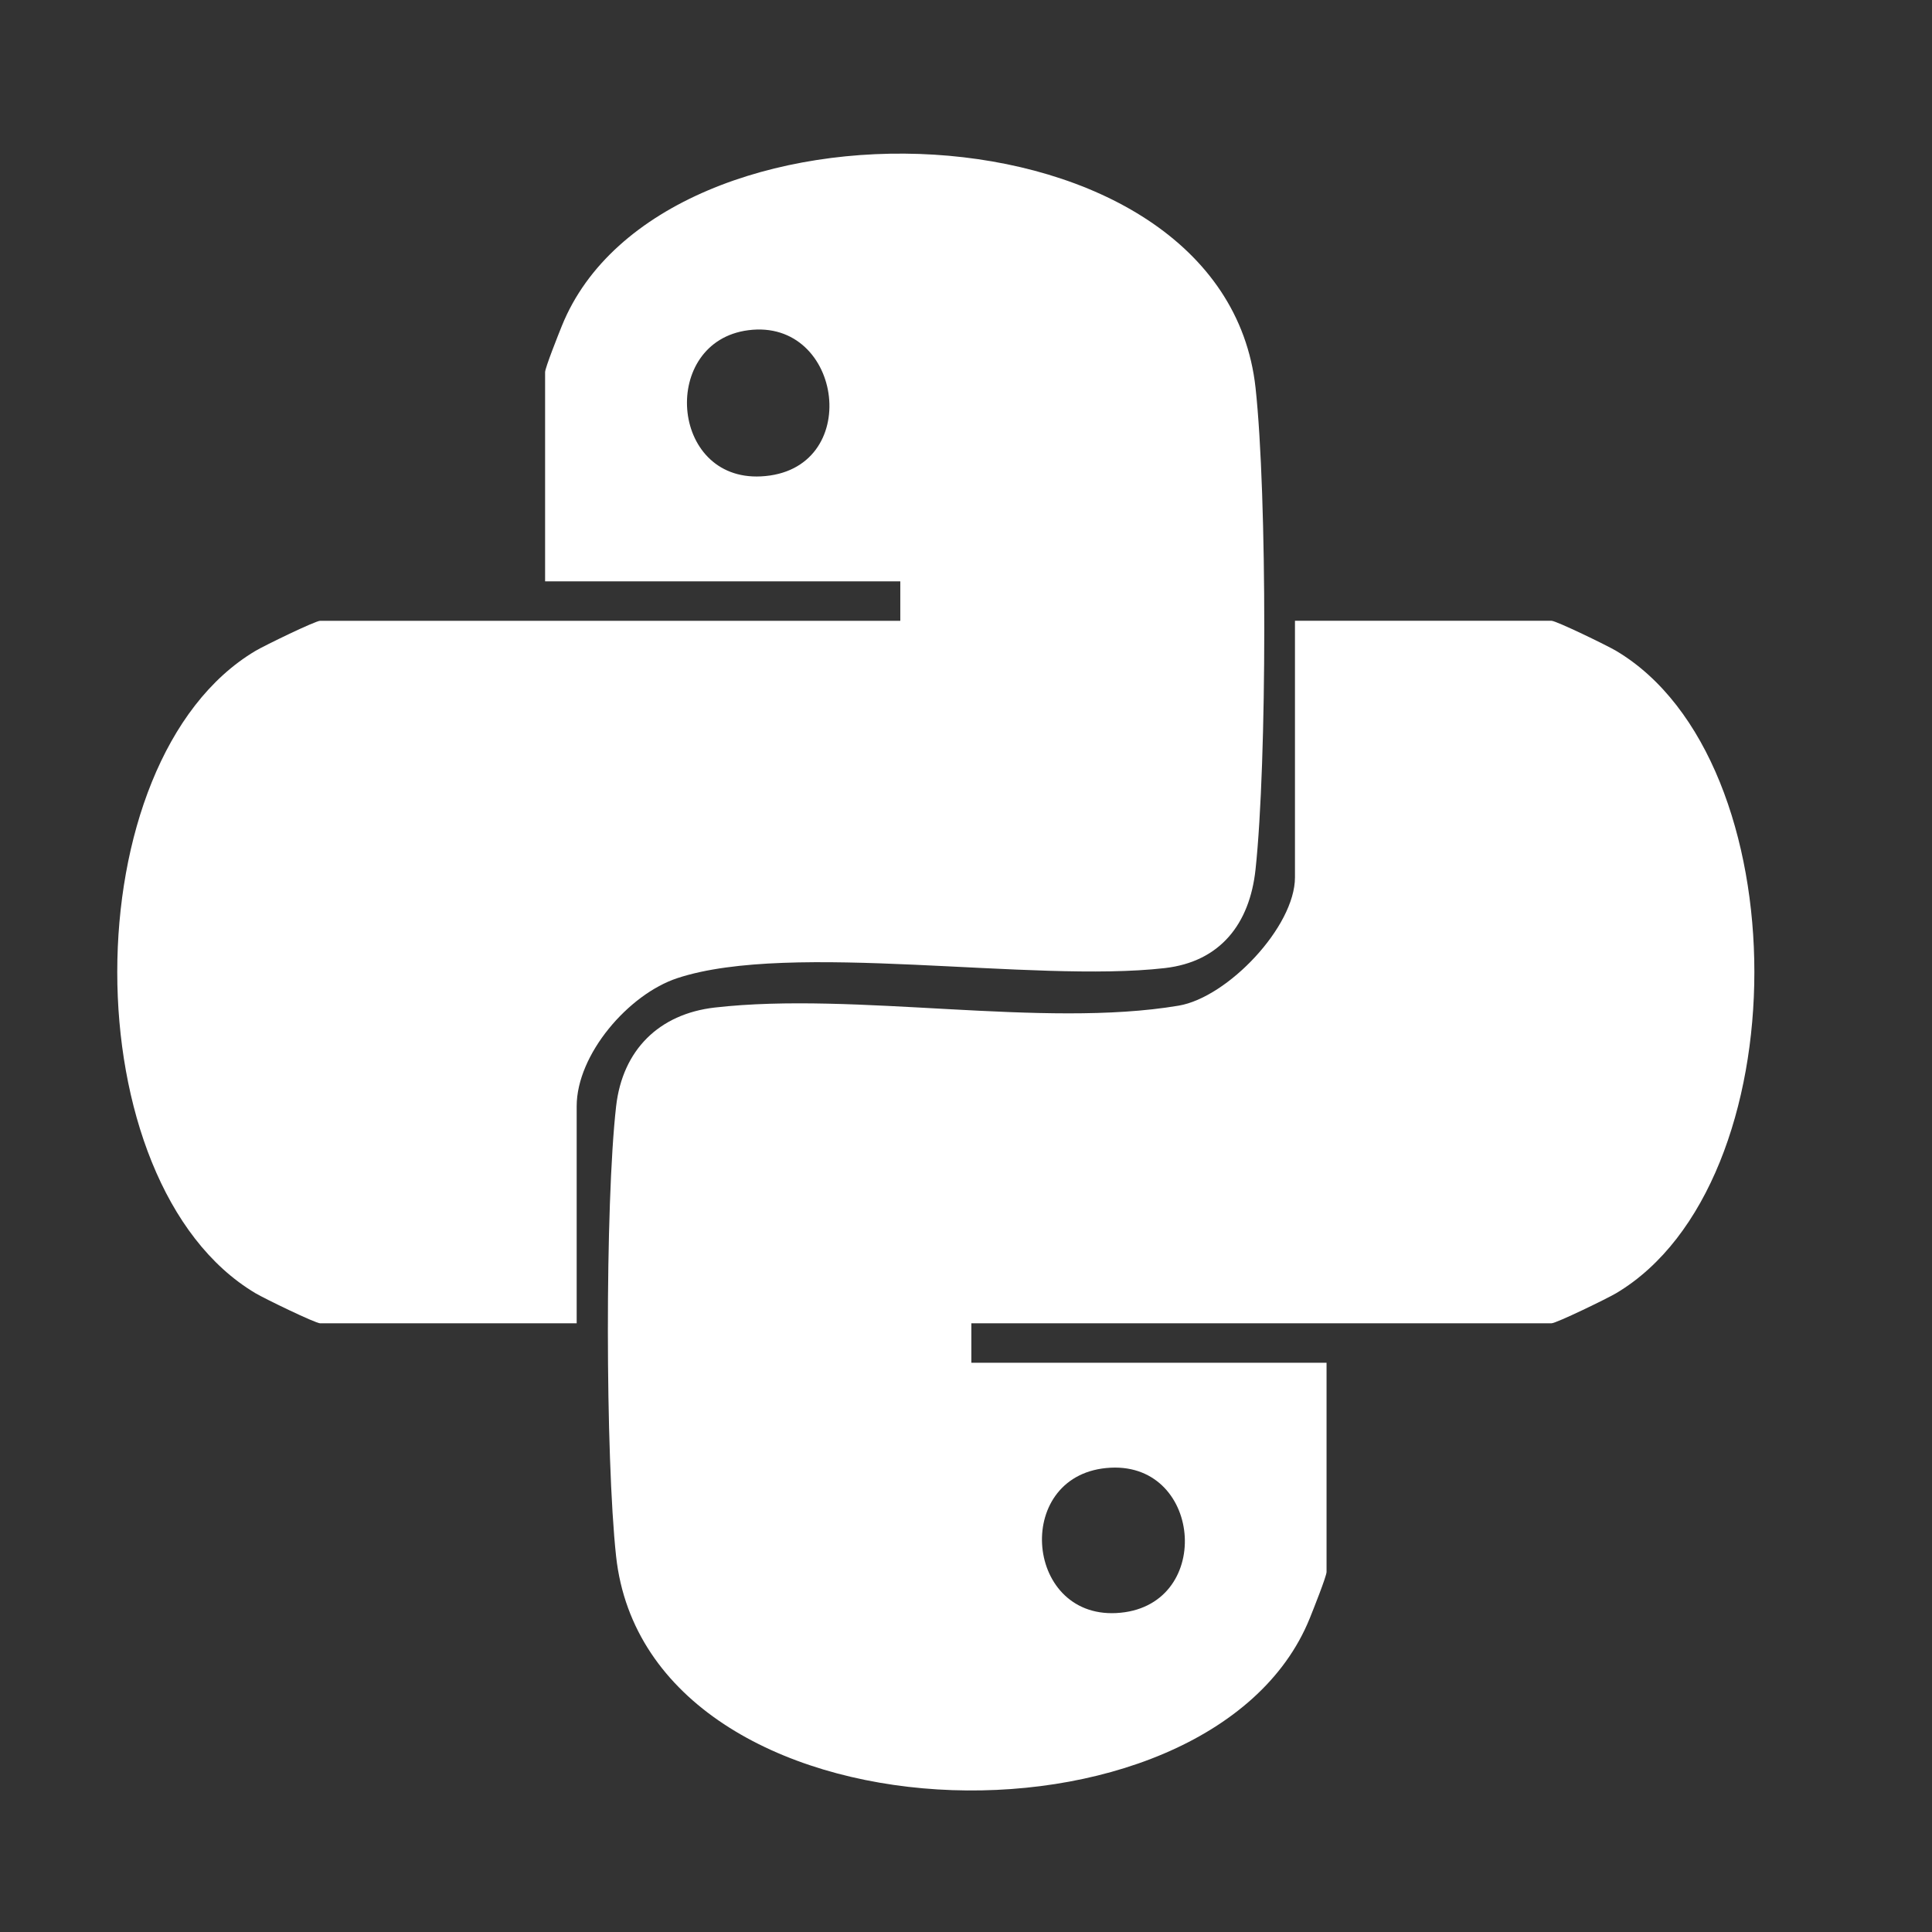 <?xml version="1.0" encoding="UTF-8"?>
<svg id="Ebene_1" xmlns="http://www.w3.org/2000/svg" version="1.1" viewBox="0 0 150 150">
  <rect x="0" y="0" width="150" height="150" fill="#333333" stroke="none"/>
  <!-- Generator: Adobe Illustrator 29.1.0, SVG Export Plug-In . SVG Version: 2.1.0 Build 142)  -->
  <g id="mJPNCo">
    <g>
      <path d="M44.772,102.741h-19.917c-.366,0-4.323-1.921-5.019-2.335-14.312-8.514-14.306-41.364,0-49.873.696-.414,4.653-2.335,5.019-2.335h45.044v-3.064h-27.578v-16.24c0-.333,1.038-2.942,1.304-3.599,7.728-19.113,51.382-17.926,53.856,4.821.91,8.361.896,29.014-.002,37.389-.452,4.22-2.737,7.165-7.05,7.658-10.291,1.177-28.977-2.136-37.832.777-3.804,1.251-7.824,5.929-7.824,9.948v16.853ZM58.089,25.639c-6.841.896-6.111,11.703.989,11.348,7.989-.399,6.42-12.319-.989-11.348Z" fill="#fff"/>
      <path d="M75.415,102.741v3.064h27.578v16.24c0,.333-1.038,2.942-1.304,3.599-7.728,19.113-51.382,17.926-53.856-4.821-.833-7.661-.867-27.316.003-34.937.497-4.353,3.318-7.164,7.661-7.661,10.969-1.254,25.41,1.636,36.011-.146,3.791-.637,9.033-6.121,9.033-9.965v-19.917h19.917c.366,0,4.323,1.921,5.019,2.335,14.312,8.514,14.306,41.364,0,49.873-.696.414-4.653,2.335-5.019,2.335h-45.044ZM86.235,113.952c-7.565.378-6.784,11.646.421,11.286,7.565-.378,6.784-11.646-.421-11.286Z" fill="#fff"/>
    </g>
  </g>
</svg>